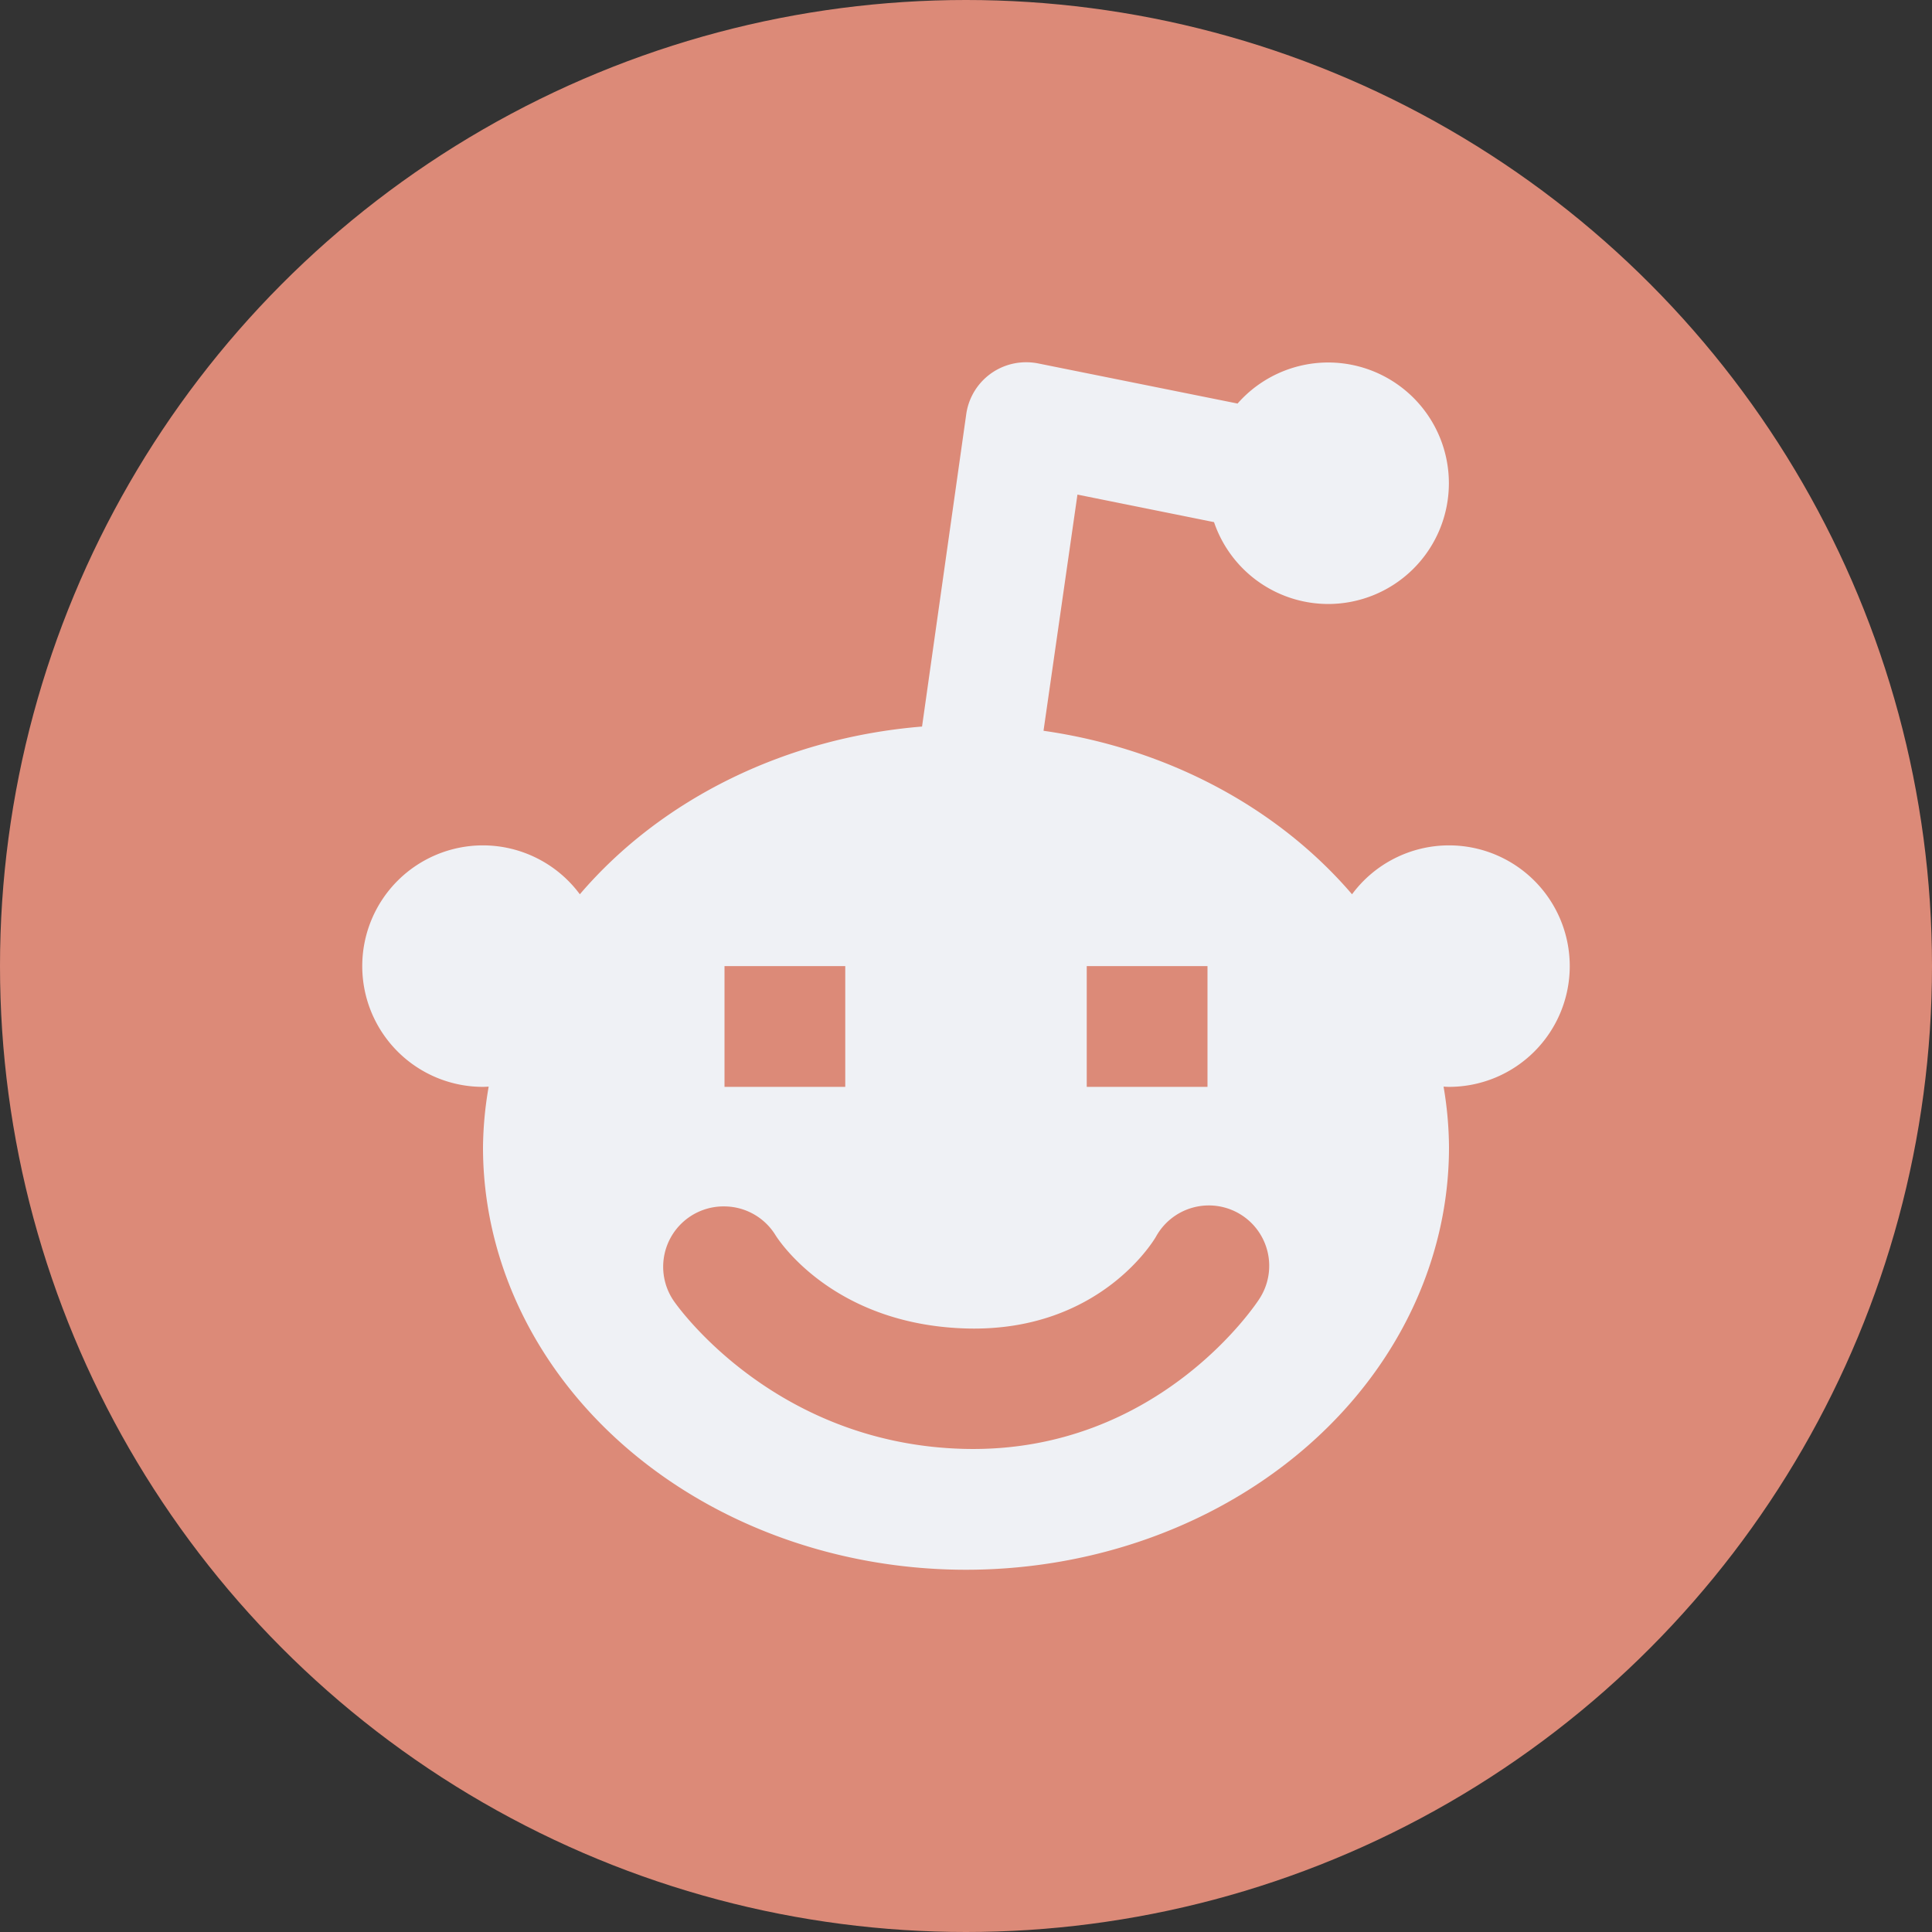 <svg xmlns="http://www.w3.org/2000/svg" width="16" height="16" version="1.1">
 <rect width="100%" height="100%" fill="#333333" stroke="none"/>
 <circle style="fill:#dc8a78" cx="8" cy="8" r="8"/>
 <path style="fill:#eff1f5" d="m 8.5,3 a 0.5,0.5 0 0 0 -0.047,0.002 0.5,0.5 0 0 0 -0.451,0.428 L 7.636,6.017 A 4,3.499 0 0 0 4.802,7.406 1,1 0 0 0 4,7.001 1,1 0 0 0 3,8.001 1,1 0 0 0 4,9.001 a 1,1 0 0 0 0.047,-0.002 4,3.499 0 0 0 -0.047,0.502 4,3.499 0 0 0 4,3.499 4,3.499 0 0 0 4,-3.499 4,3.499 0 0 0 -0.045,-0.502 1,1 0 0 0 0.045,0.002 1,1 0 0 0 1,-1 1,1 0 0 0 -1,-1 A 1,1 0 0 0 11.197,7.406 4,3.499 0 0 0 8.642,6.052 L 8.923,4.096 10.054,4.324 a 1,1 0 0 0 0.945,0.678 1,1 0 0 0 1,-1 1,1 0 0 0 -1,-1 1,1 0 0 0 -0.75,0.34 L 8.599,3.01 a 0.5,0.5 0 0 0 -0.1,-0.01 z m -2.5,5.001 H 6.5 7 V 8.501 9.001 H 6.5 6 V 8.501 Z m 3,0 H 9.5 10 V 8.501 9.001 H 9.5 9 V 8.501 Z M 6.001,9.991 a 0.5,0.5 0 0 1 0.42,0.236 c 0,0 0.447,0.745 1.588,0.775 1.117,0.028 1.564,-0.76 1.564,-0.76 a 0.5,0.5 0 1 1 0.855,0.517 c -1e-6,0 -0.817,1.28 -2.443,1.24 C 6.384,11.959 5.58,10.774 5.58,10.774 a 0.5,0.5 0 0 1 0.422,-0.783 z"/>
</svg>
